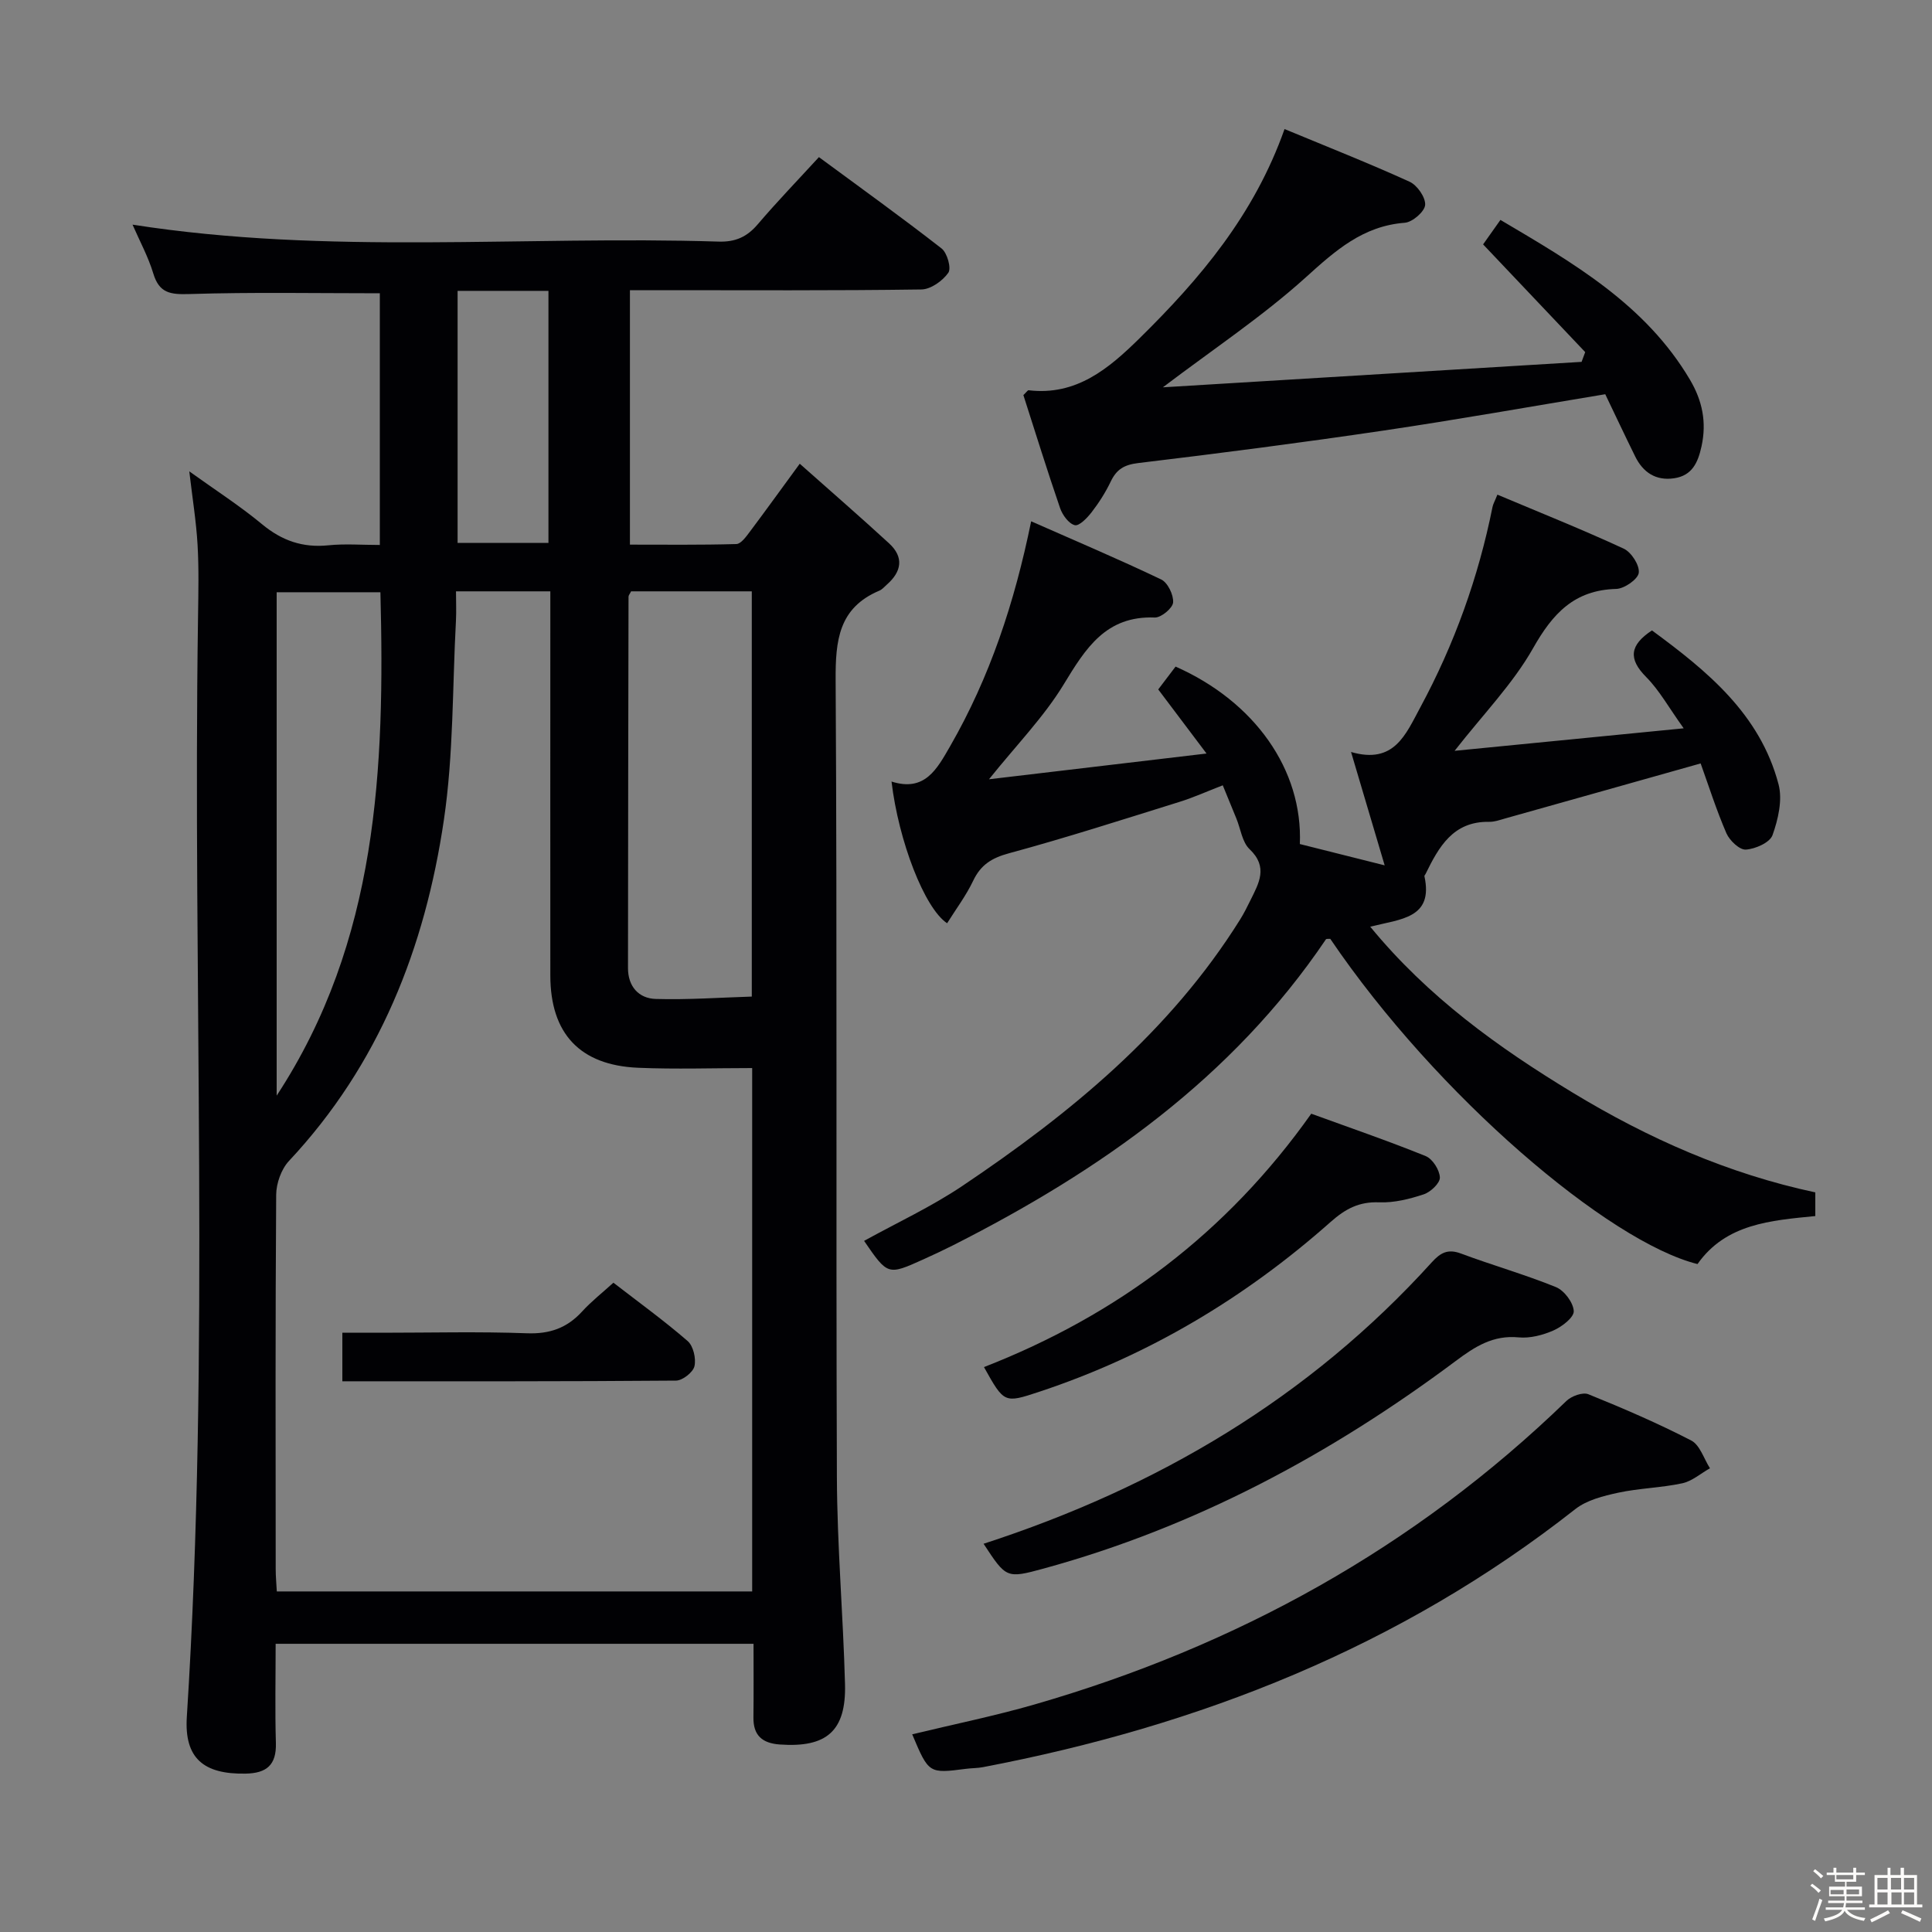 <svg enable-background="new 0 0 400 400" viewBox="0 0 400 400" xmlns="http://www.w3.org/2000/svg"><rect x="0" y="0" width="400" height="400" fill="#808080" stroke="none"/><path d="m374.8 390.4.4-.4c.7.5 1.3 1 1.8 1.4l-.5.5c-.5-.6-1.1-1.1-1.7-1.5zm1 7.3-.6-.3c.5-1.4 1.1-2.8 1.5-4.3.2.1.4.2.6.3-.5 1.3-1 2.8-1.5 4.3zm-.4-10.3.4-.4c.4.3 1 .8 1.7 1.4l-.5.5c-.4-.5-1-1-1.6-1.5zm2.5.3h1.7v-1h.6v1h3.5v-1h.6v1h1.8v.5h-1.8v1.4h-2v1h3.2v2h-3.2v.9h3.3v.5h-3.4c0 .3-.1.6-.1.9h4v.5h-3.7c.7.9 1.9 1.5 3.8 1.7-.1.2-.2.4-.3.6-2.1-.4-3.5-1.1-4-2.1-.4 1-1.8 1.7-4 2.2-.1-.2-.2-.4-.3-.6 2.1-.4 3.4-1 3.8-1.8h-3.4v-.5h3.6c.1-.3.1-.6.2-.9h-3.3v-.5h3.4c0-.3 0-.6 0-.9h-3.2v-2h3.3v-1h-2.1v-1.4h-1.7v-.5zm1.1 3.5v1h2.7c0-.3 0-.4 0-.4 0-.1 0-.2 0-.2 0-.1 0-.2 0-.3h-2.7zm1.2-3v.9h3.5v-.9zm4.7 3h-2.6v.6.4h2.6z" fill="#fcfbfa"/><path d="m393.6 386.7h.6v1.5h2.7v6.1h1.1v.6h-11v-.6h1.1v-6.1h2.7v-1.5h.6v1.5h2.1v-1.5zm-2.7 8.8.4.6c-1.2.6-2.5 1.3-3.8 1.9-.1-.2-.2-.4-.3-.6 1.2-.6 2.5-1.2 3.7-1.9zm-2.2-6.7v2.4h2.1v-2.4zm0 3v2.5h2.1v-2.5zm2.8-3v2.4h2.1v-2.4zm.1 3v2.5h2.1v-2.5h-2.2zm5.9 6.1c-1.4-.7-2.7-1.3-3.9-1.8l.3-.6c1.5.6 2.7 1.2 3.9 1.7zm-1.2-9.1h-2.1v2.4h2.1zm-2.1 3v2.5h2.1v-2.5z" fill="#fcfbfa"/><g fill="#010104"><path d="m165.58 96.01c6.44 5.72 12.54 11.01 18.49 16.48 3.12 2.87 2.61 5.85-.45 8.54-.5.44-.96 1-1.54 1.25-8.47 3.57-9.12 10.34-9.07 18.58.33 54.98.05 109.97.26 164.95.05 14.29 1.3 28.56 1.68 42.85.26 9.73-3.8 13.21-13.5 12.52-3.62-.26-5.51-1.86-5.46-5.61.06-4.97.02-9.95.02-15.24-33.03 0-65.73 0-98.94 0 0 6.98-.15 13.77.05 20.55.13 4.56-1.94 6.25-6.27 6.33-8.68.16-12.72-3.16-12.17-11.75 4.84-75.88 1.19-151.83 2.32-227.74.07-5 .19-10.01-.1-14.99-.28-4.77-1.05-9.51-1.71-15.14 5.34 3.84 10.44 7.11 15.07 10.95 4.1 3.4 8.42 4.9 13.71 4.36 3.43-.35 6.91-.07 10.67-.07 0-17.73 0-34.96 0-52.11-13.28 0-26.38-.25-39.46.16-3.89.12-6.21-.17-7.44-4.25-1.04-3.45-2.8-6.68-4.3-10.12 40.53 6.35 81 2.24 121.32 3.51 3.51.11 5.9-.97 8.13-3.59 3.98-4.67 8.25-9.09 12.66-13.9 8.65 6.38 17.15 12.48 25.39 18.91 1.17.91 2.06 4.08 1.4 5.03-1.17 1.68-3.63 3.43-5.57 3.46-18.16.26-36.32.15-54.48.15-1.82 0-3.64 0-5.87 0v52.68c7.22 0 14.63.09 22.03-.12.96-.03 2.02-1.52 2.78-2.53 3.19-4.25 6.3-8.57 10.35-14.1zm-71.17 26.42c0 2.18.09 4.13-.01 6.07-.74 13.77-.49 27.68-2.5 41.27-3.9 26.43-13.39 50.65-32.07 70.59-1.59 1.7-2.63 4.63-2.65 7-.18 25.82-.12 51.64-.1 77.46 0 1.58.15 3.16.23 4.67h98.42c0-36.24 0-72.13 0-108.36-8.05 0-15.84.27-23.61-.06-12.07-.51-18.17-7.09-18.18-19.1-.02-24.65 0-49.31 0-73.96 0-1.78 0-3.55 0-5.58-6.69 0-12.77 0-19.53 0zm36.25 0c-.26.54-.53.82-.53 1.11-.05 25.64-.1 51.28-.11 76.92 0 3.77 2.22 6.25 5.72 6.36 6.66.2 13.35-.29 19.91-.49 0-28.66 0-56.22 0-83.9-8.6 0-16.85 0-24.99 0zm-73.38 104.41c20.96-31.99 22.42-67.77 21.48-104.22-7.42 0-14.44 0-21.48 0zm37.46-166.62v52.19h18.81c0-17.62 0-34.83 0-52.19-6.34 0-12.3 0-18.81 0z"/><path d="m375.84 246.87v4.9c-9.23.92-18.51 1.58-24.39 9.94-18.33-4.56-53.94-34.75-76.03-67.33-.31.03-.8-.06-.91.11-19.41 28.74-46.7 47.87-77.06 63.27-2.08 1.05-4.19 2.04-6.32 3-7.32 3.3-7.33 3.29-12.23-3.85 6.81-3.76 13.9-7.05 20.31-11.35 22.38-15.03 43.03-31.96 57.56-55.21.79-1.27 1.46-2.62 2.12-3.96 1.74-3.53 3.73-6.87-.18-10.58-1.53-1.45-1.85-4.19-2.73-6.34-.87-2.13-1.74-4.26-2.82-6.88-3.19 1.23-6.03 2.52-8.99 3.44-11.72 3.65-23.42 7.42-35.27 10.63-3.57.97-5.84 2.38-7.41 5.68-1.47 3.09-3.57 5.88-5.4 8.81-4.69-3.1-10.06-17.06-11.51-29.34 6.9 2.2 9.41-2.58 12.15-7.34 8.19-14.25 13.3-29.61 16.76-46.54 9.15 4.04 18.13 7.84 26.92 12.04 1.36.65 2.59 3.21 2.47 4.77-.1 1.18-2.49 3.16-3.79 3.11-10.15-.39-14.33 6.4-18.88 13.88-4.1 6.73-9.76 12.51-15.45 19.61 14.86-1.76 29.29-3.46 45.04-5.33-3.77-5-6.72-8.92-10-13.27 1.08-1.42 2.35-3.1 3.59-4.73 16.37 7.24 26.36 21.36 25.73 36.74 5.57 1.4 11.26 2.83 17.56 4.41-2.33-7.84-4.5-15.18-6.96-23.47 8.93 2.6 11.31-3.63 14.32-9.2 7.07-13.1 12.04-26.94 14.97-41.53.12-.61.46-1.17 1.01-2.55 8.87 3.74 17.62 7.23 26.15 11.18 1.58.73 3.32 3.44 3.12 5-.17 1.34-2.98 3.29-4.66 3.34-8.68.23-13.15 5.07-17.22 12.27-4.17 7.37-10.3 13.64-16.25 21.25 15.66-1.54 30.86-3.03 47.43-4.66-3.11-4.33-5.03-7.86-7.74-10.59-3.78-3.79-3.45-6.63 1.17-9.68 11.38 8.37 22.37 17.28 26.21 31.87.85 3.22-.08 7.24-1.25 10.52-.55 1.54-3.55 2.86-5.52 2.99-1.3.09-3.36-1.87-4.02-3.37-2.09-4.83-3.69-9.88-5.34-14.47-13.92 3.92-27.15 7.66-40.39 11.37-1.11.31-2.26.74-3.39.72-7.49-.13-10.44 5.21-13.18 10.81-.07.15-.25.31-.23.44 1.91 8.73-4.85 8.86-11.22 10.46 11.96 14.57 26.54 25.04 41.97 34.39 15.59 9.45 32.12 16.77 50.18 20.62z"/><path d="m265.95 26.72c8.82 3.66 17.46 7.07 25.9 10.91 1.57.72 3.33 3.25 3.21 4.81-.11 1.38-2.63 3.56-4.22 3.68-8.68.67-14.36 5.76-20.5 11.31-8.94 8.07-19.08 14.8-29.58 22.76 29.22-1.78 57.95-3.52 86.69-5.27.25-.67.5-1.35.75-2.02-6.93-7.31-13.86-14.62-21.14-22.3.87-1.23 2.09-2.95 3.59-5.07 15.07 8.91 30.03 17.51 39.24 33.09 2.56 4.33 3.49 8.79 2.39 13.8-.74 3.37-1.95 6.05-5.67 6.6-3.78.56-6.43-1.2-8.07-4.53-2.12-4.3-4.16-8.64-6.19-12.87-15.53 2.57-30.67 5.27-45.88 7.52-16.9 2.5-33.85 4.7-50.81 6.73-2.91.35-4.48 1.3-5.68 3.8-1.07 2.24-2.43 4.38-3.94 6.34-.92 1.2-2.6 2.95-3.52 2.72-1.25-.31-2.55-2.11-3.04-3.53-2.69-7.83-5.14-15.74-7.6-23.4.64-.6.89-1.03 1.09-1 9.89 1.17 16.59-4.5 22.95-10.75 12.51-12.31 23.74-25.54 30.03-43.33z"/><path d="m188.86 359.07c8.65-2.09 17.07-3.8 25.3-6.17 41.77-12.06 78.79-32.48 110.15-62.85 1.04-1.01 3.37-1.86 4.54-1.39 7.22 2.92 14.39 6.01 21.3 9.58 1.8.93 2.62 3.78 3.88 5.75-1.91 1.07-3.7 2.67-5.74 3.11-4.36.94-8.91 1.01-13.26 1.95-3.09.67-6.5 1.52-8.9 3.41-36.24 28.51-77.73 44.85-122.62 53.41-1.14.22-2.32.19-3.47.34-7.74 1-7.74 1.01-11.18-7.14z"/><path d="m203.64 319.62c36.02-11.7 67.41-30.24 92.81-58.29 1.77-1.95 3.29-2.82 6-1.81 6.52 2.44 13.25 4.34 19.69 6.96 1.72.7 3.59 3.19 3.69 4.96.07 1.3-2.42 3.23-4.17 4-2.21.98-4.88 1.68-7.25 1.45-5.29-.51-9.05 1.92-13.02 4.89-25.89 19.34-53.98 34.4-85.3 42.97-7.74 2.11-7.77 2-12.45-5.13z"/><path d="m203.72 283.04c27.5-10.72 50.23-27.69 67.76-52.46 7.93 2.89 15.91 5.62 23.7 8.78 1.42.58 2.87 2.86 2.93 4.42.05 1.16-1.91 3.02-3.33 3.49-2.95.98-6.16 1.78-9.22 1.66-4.18-.17-7.01 1.35-10.08 4.07-17.73 15.72-37.73 27.67-60.31 35.15-7.26 2.4-7.26 2.39-11.45-5.11z"/><path d="m70.88 285.98c0-3.4 0-6.33 0-10.05h8.24c9.99 0 19.99-.26 29.96.11 4.73.18 8.32-1.09 11.45-4.52 1.88-2.06 4.11-3.81 6.47-5.95 5.25 4.06 10.49 7.85 15.36 12.07 1.18 1.02 1.79 3.63 1.42 5.22-.29 1.26-2.47 2.97-3.82 2.98-22.93.19-45.86.14-69.08.14z"/></g></svg>
